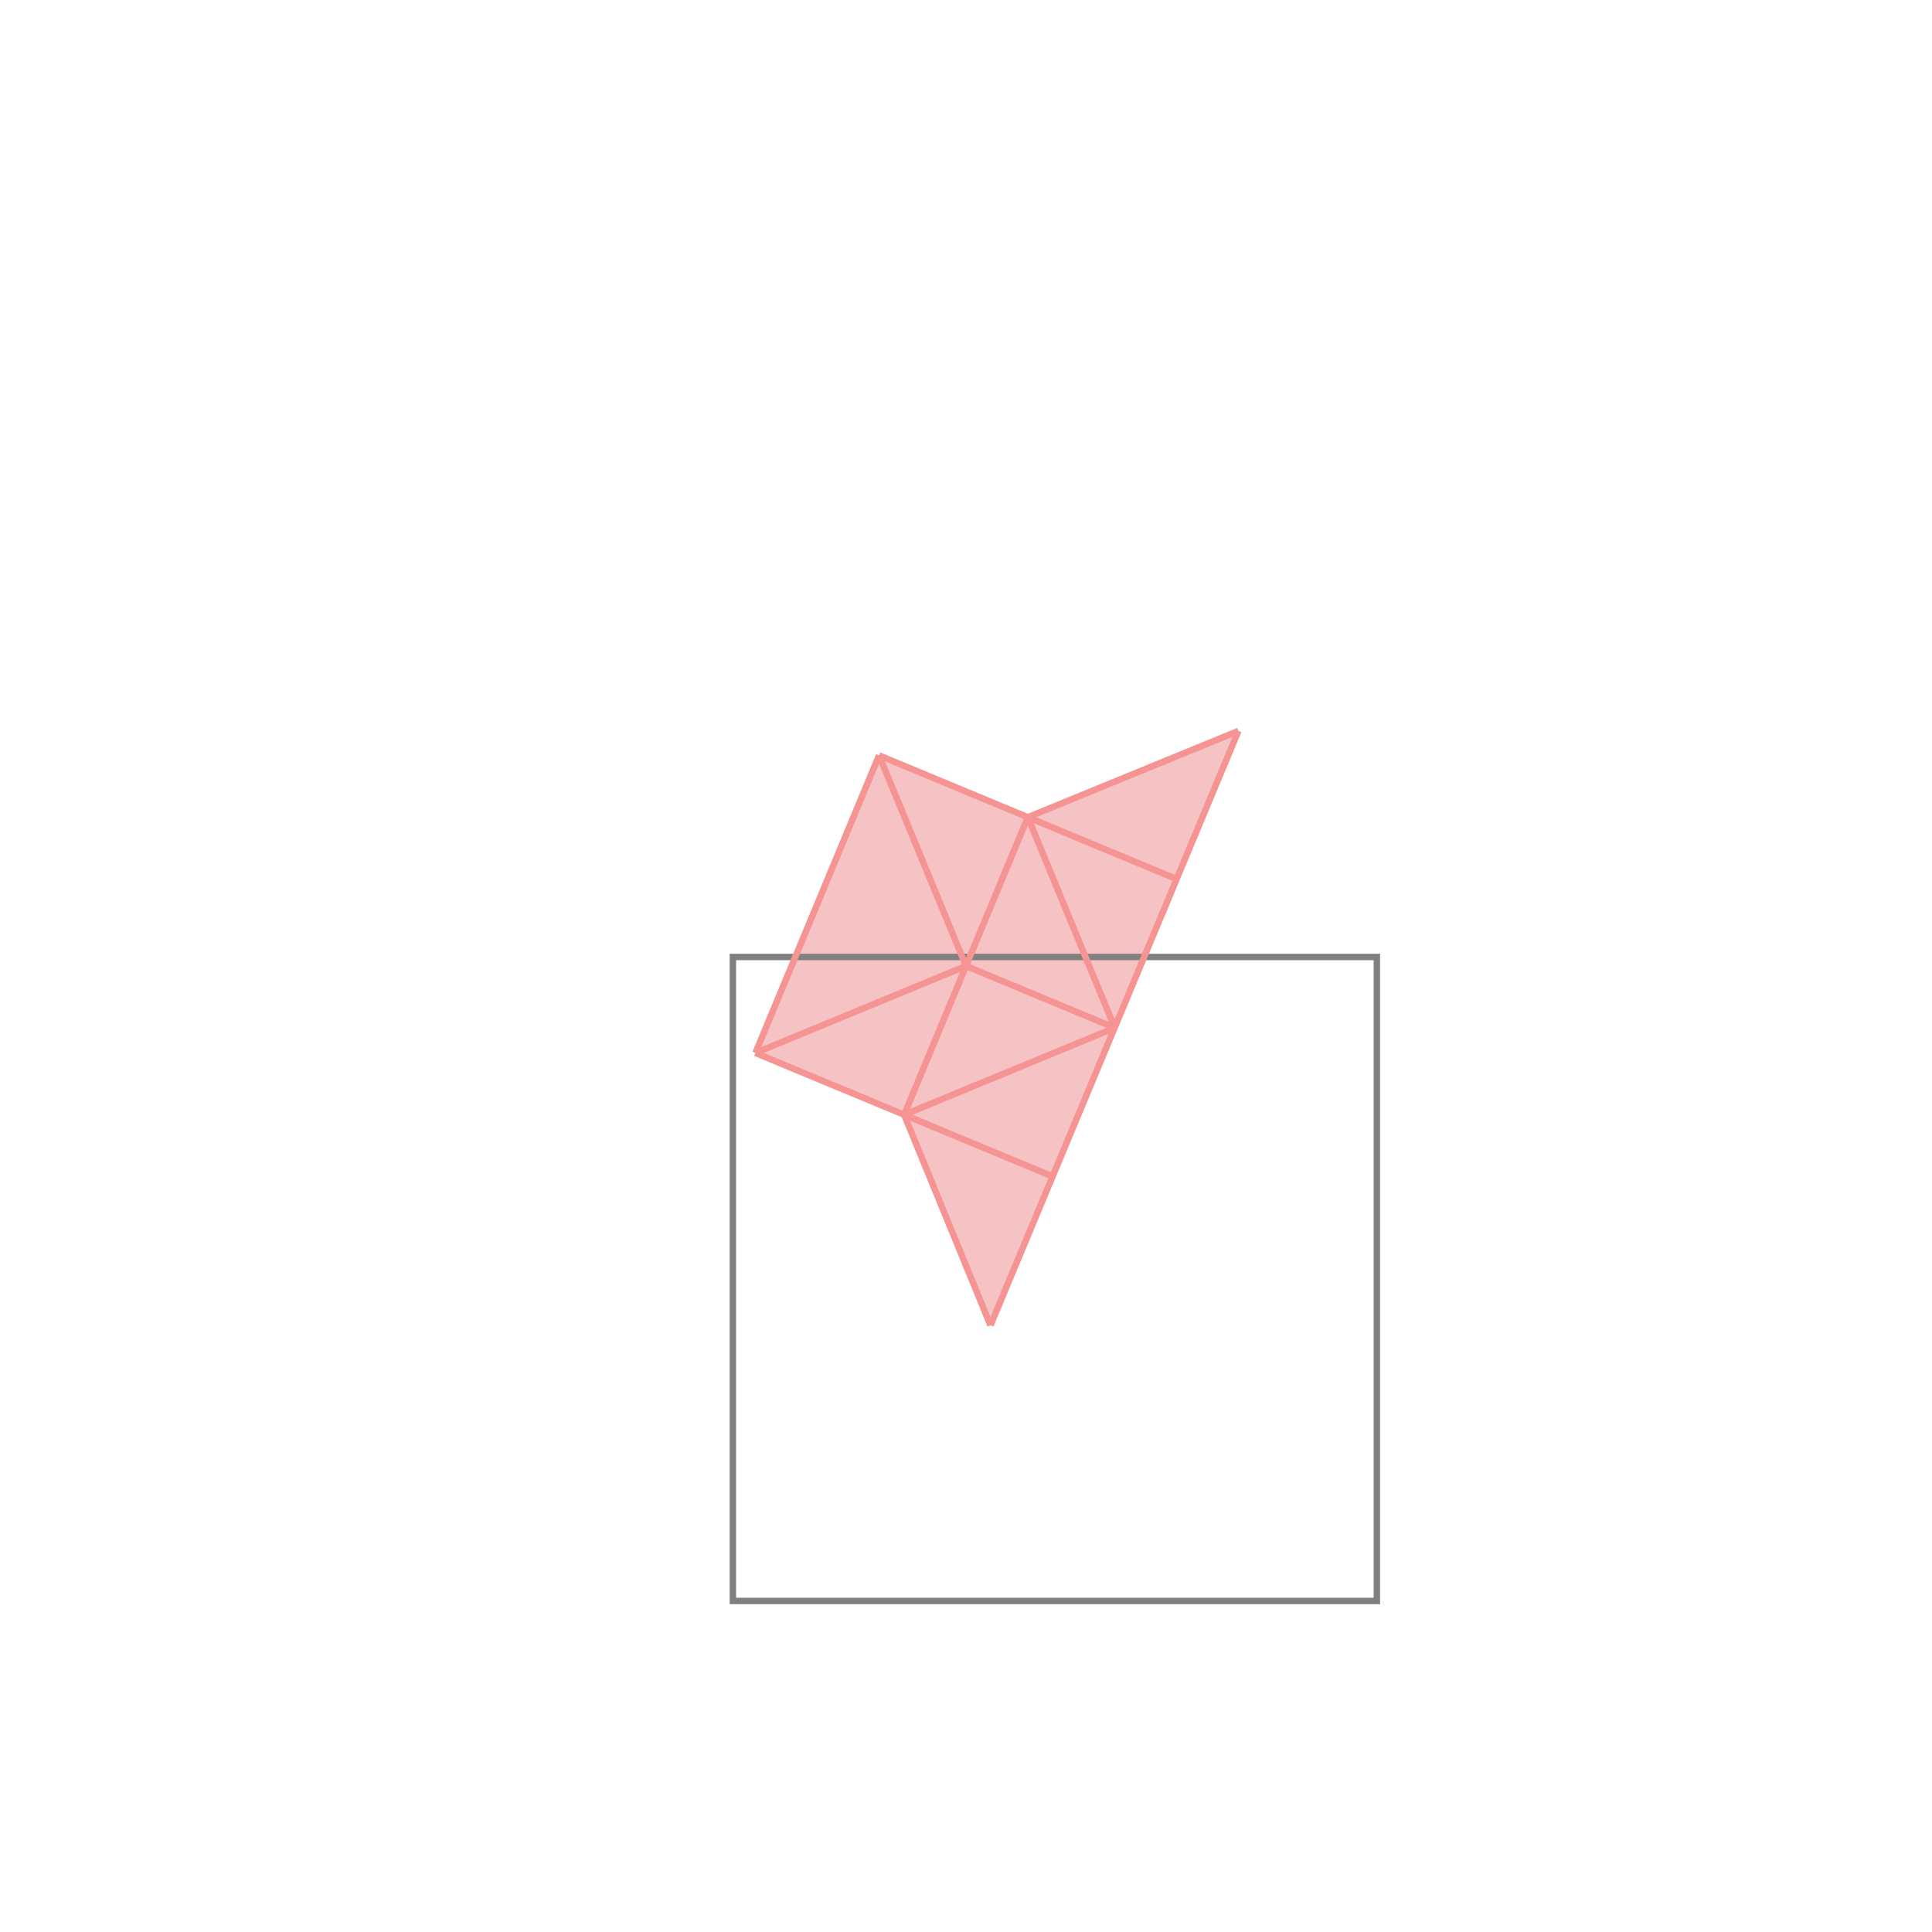 <svg xmlns="http://www.w3.org/2000/svg" viewBox="-1.5 -1.5 3 3">
<g transform="scale(1, -1)">
<path d="M0.038 -0.558 L0.423 0.365 L0.096 0.231 L-0.135 0.327 L-0.327 -0.135 L-0.096 -0.231 z " fill="rgb(245,195,195)" />
<path d="M-0.362 -0.986 L0.638 -0.986 L0.638 0.014 L-0.362 0.014  z" fill="none" stroke="rgb(128,128,128)" stroke-width="0.01" />
<line x1="0.038" y1="-0.558" x2="0.423" y2="0.365" style="stroke:rgb(246,147,147);stroke-width:0.01" />
<line x1="-0.096" y1="-0.231" x2="0.096" y2="0.231" style="stroke:rgb(246,147,147);stroke-width:0.01" />
<line x1="-0.327" y1="-0.135" x2="-0.135" y2="0.327" style="stroke:rgb(246,147,147);stroke-width:0.01" />
<line x1="0.038" y1="-0.558" x2="-0.096" y2="-0.231" style="stroke:rgb(246,147,147);stroke-width:0.01" />
<line x1="0" y1="0" x2="-0.135" y2="0.327" style="stroke:rgb(246,147,147);stroke-width:0.01" />
<line x1="0.231" y1="-0.096" x2="0.096" y2="0.231" style="stroke:rgb(246,147,147);stroke-width:0.01" />
<line x1="-0.096" y1="-0.231" x2="0.231" y2="-0.096" style="stroke:rgb(246,147,147);stroke-width:0.01" />
<line x1="-0.327" y1="-0.135" x2="0" y2="0" style="stroke:rgb(246,147,147);stroke-width:0.01" />
<line x1="0.135" y1="-0.327" x2="-0.327" y2="-0.135" style="stroke:rgb(246,147,147);stroke-width:0.01" />
<line x1="0.096" y1="0.231" x2="0.423" y2="0.365" style="stroke:rgb(246,147,147);stroke-width:0.01" />
<line x1="0.231" y1="-0.096" x2="0" y2="0" style="stroke:rgb(246,147,147);stroke-width:0.01" />
<line x1="0.327" y1="0.135" x2="-0.135" y2="0.327" style="stroke:rgb(246,147,147);stroke-width:0.01" />
</g>
</svg>
